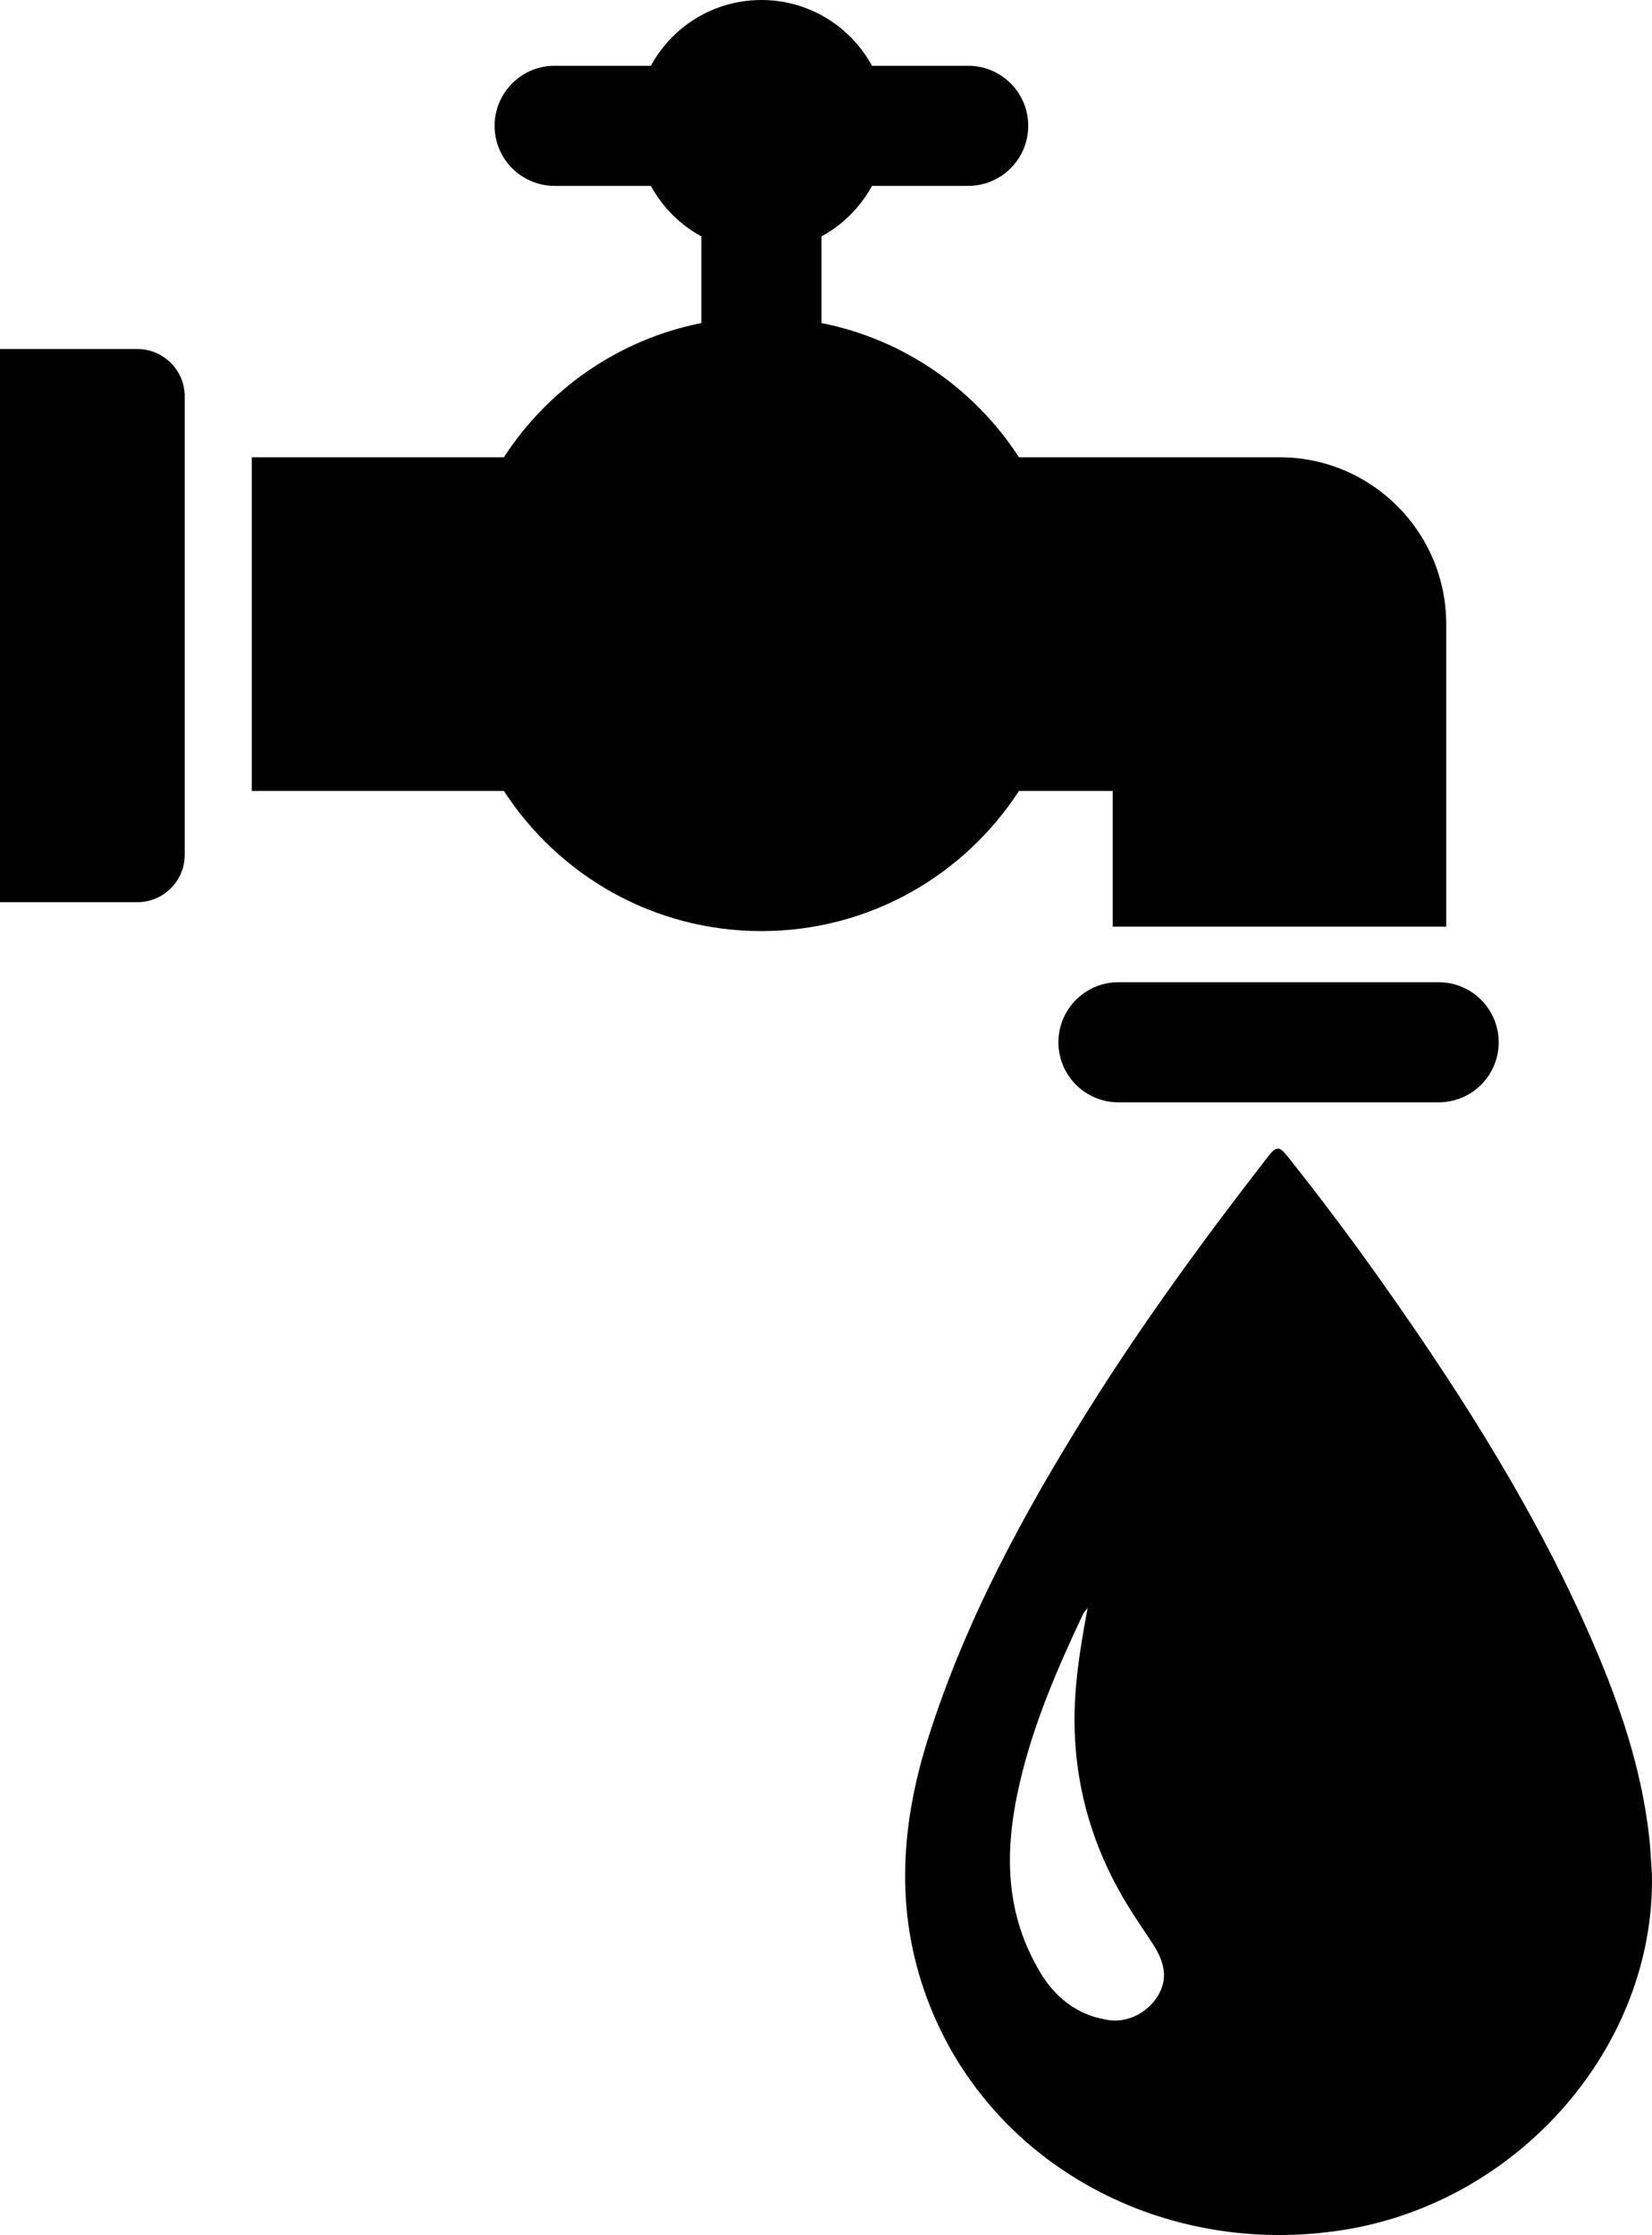 <?xml version="1.0" encoding="utf-8"?>
<!-- Generator: Adobe Illustrator 16.0.0, SVG Export Plug-In . SVG Version: 6.00 Build 0)  -->
<!DOCTYPE svg PUBLIC "-//W3C//DTD SVG 1.1//EN" "http://www.w3.org/Graphics/SVG/1.1/DTD/svg11.dtd">
<svg version="1.1" id="Layer_1" xmlns="http://www.w3.org/2000/svg" xmlns:xlink="http://www.w3.org/1999/xlink" x="0px" y="0px"
	 width="435.709px" height="589.26px" viewBox="-141.852 -66.127 435.709 589.26"
	 enable-background="new -141.852 -66.127 435.709 589.26" xml:space="preserve">
<g>
	<path d="M293.092,417.984c-2.004-17.768-7.694-34.561-14.769-50.944c-14.372-33.283-33.667-63.896-54.616-93.623
		c-8.399-11.91-17.116-23.605-26.255-35.005c-1.574-1.971-2.583-2.522-4.54-0.02c-16.827,21.635-32.981,43.708-47.514,66.862
		c-17.311,27.641-32.779,56.123-42.544,87.187c-7.412,23.545-8.743,47.016,0.625,70.455c16.746,41.945,61.67,66.304,108.808,58.927
		c46.525-7.284,82.344-48.456,81.557-93.596C293.596,424.804,293.489,421.381,293.092,417.984z M163.482,460.152
		c-2.71,4.385-8.191,7.337-13.619,6.188c-7.97-1.299-13.659-6.289-17.23-12.227c-9.463-15.737-9.725-32.113-5.515-50.245
		c3.632-15.636,9.92-30.102,16.666-44.414c0.154-0.343,0.443-0.619,1.23-1.668c-2.044,10.881-3.645,20.909-3.45,31.178
		c0.336,17.729,5.508,33.821,14.809,48.557c1.93,3.061,4.001,6.026,5.958,9.072C165.083,450.878,166.435,455.344,163.482,460.152z"
		/>
	<path d="M126.896,142.403h24.723v35.771h87.966V98.42c0-24.292-19.691-43.99-43.983-43.99h-68.706
		C115.215,36.433,96.593,23.366,74.81,19.042V-3.798c5.622-3.06,10.256-7.7,13.323-13.323h25.375c8.75,0,15.831-7.088,15.831-15.831
		c0-8.743-7.088-15.832-15.831-15.832H88.132c-5.623-10.33-16.571-17.344-29.161-17.344c-12.583,0-23.539,7.007-29.154,17.344H4.43
		c-8.743,0-15.832,7.088-15.832,15.832c0,8.743,7.095,15.831,15.832,15.831h25.388c3.053,5.623,7.701,10.263,13.316,13.323v22.839
		C21.351,23.366,2.728,36.433-8.954,54.43h-66.493v87.973h66.493c14.426,22.234,39.444,36.949,67.925,36.949
		C87.446,179.352,112.471,164.63,126.896,142.403z"/>
	<path d="M153.132,192.836c-8.743,0-15.831,7.088-15.831,15.831c0,8.743,7.095,15.832,15.831,15.832h84.456
		c8.75,0,15.832-7.088,15.832-15.832c0-8.743-7.088-15.831-15.832-15.831H153.132z"/>
	<path d="M-105.643,25.895h-36.209v145.844h36.209c6.907,0,12.516-5.602,12.516-12.516V38.417
		C-93.121,31.497-98.729,25.895-105.643,25.895z"/>
</g>
</svg>
